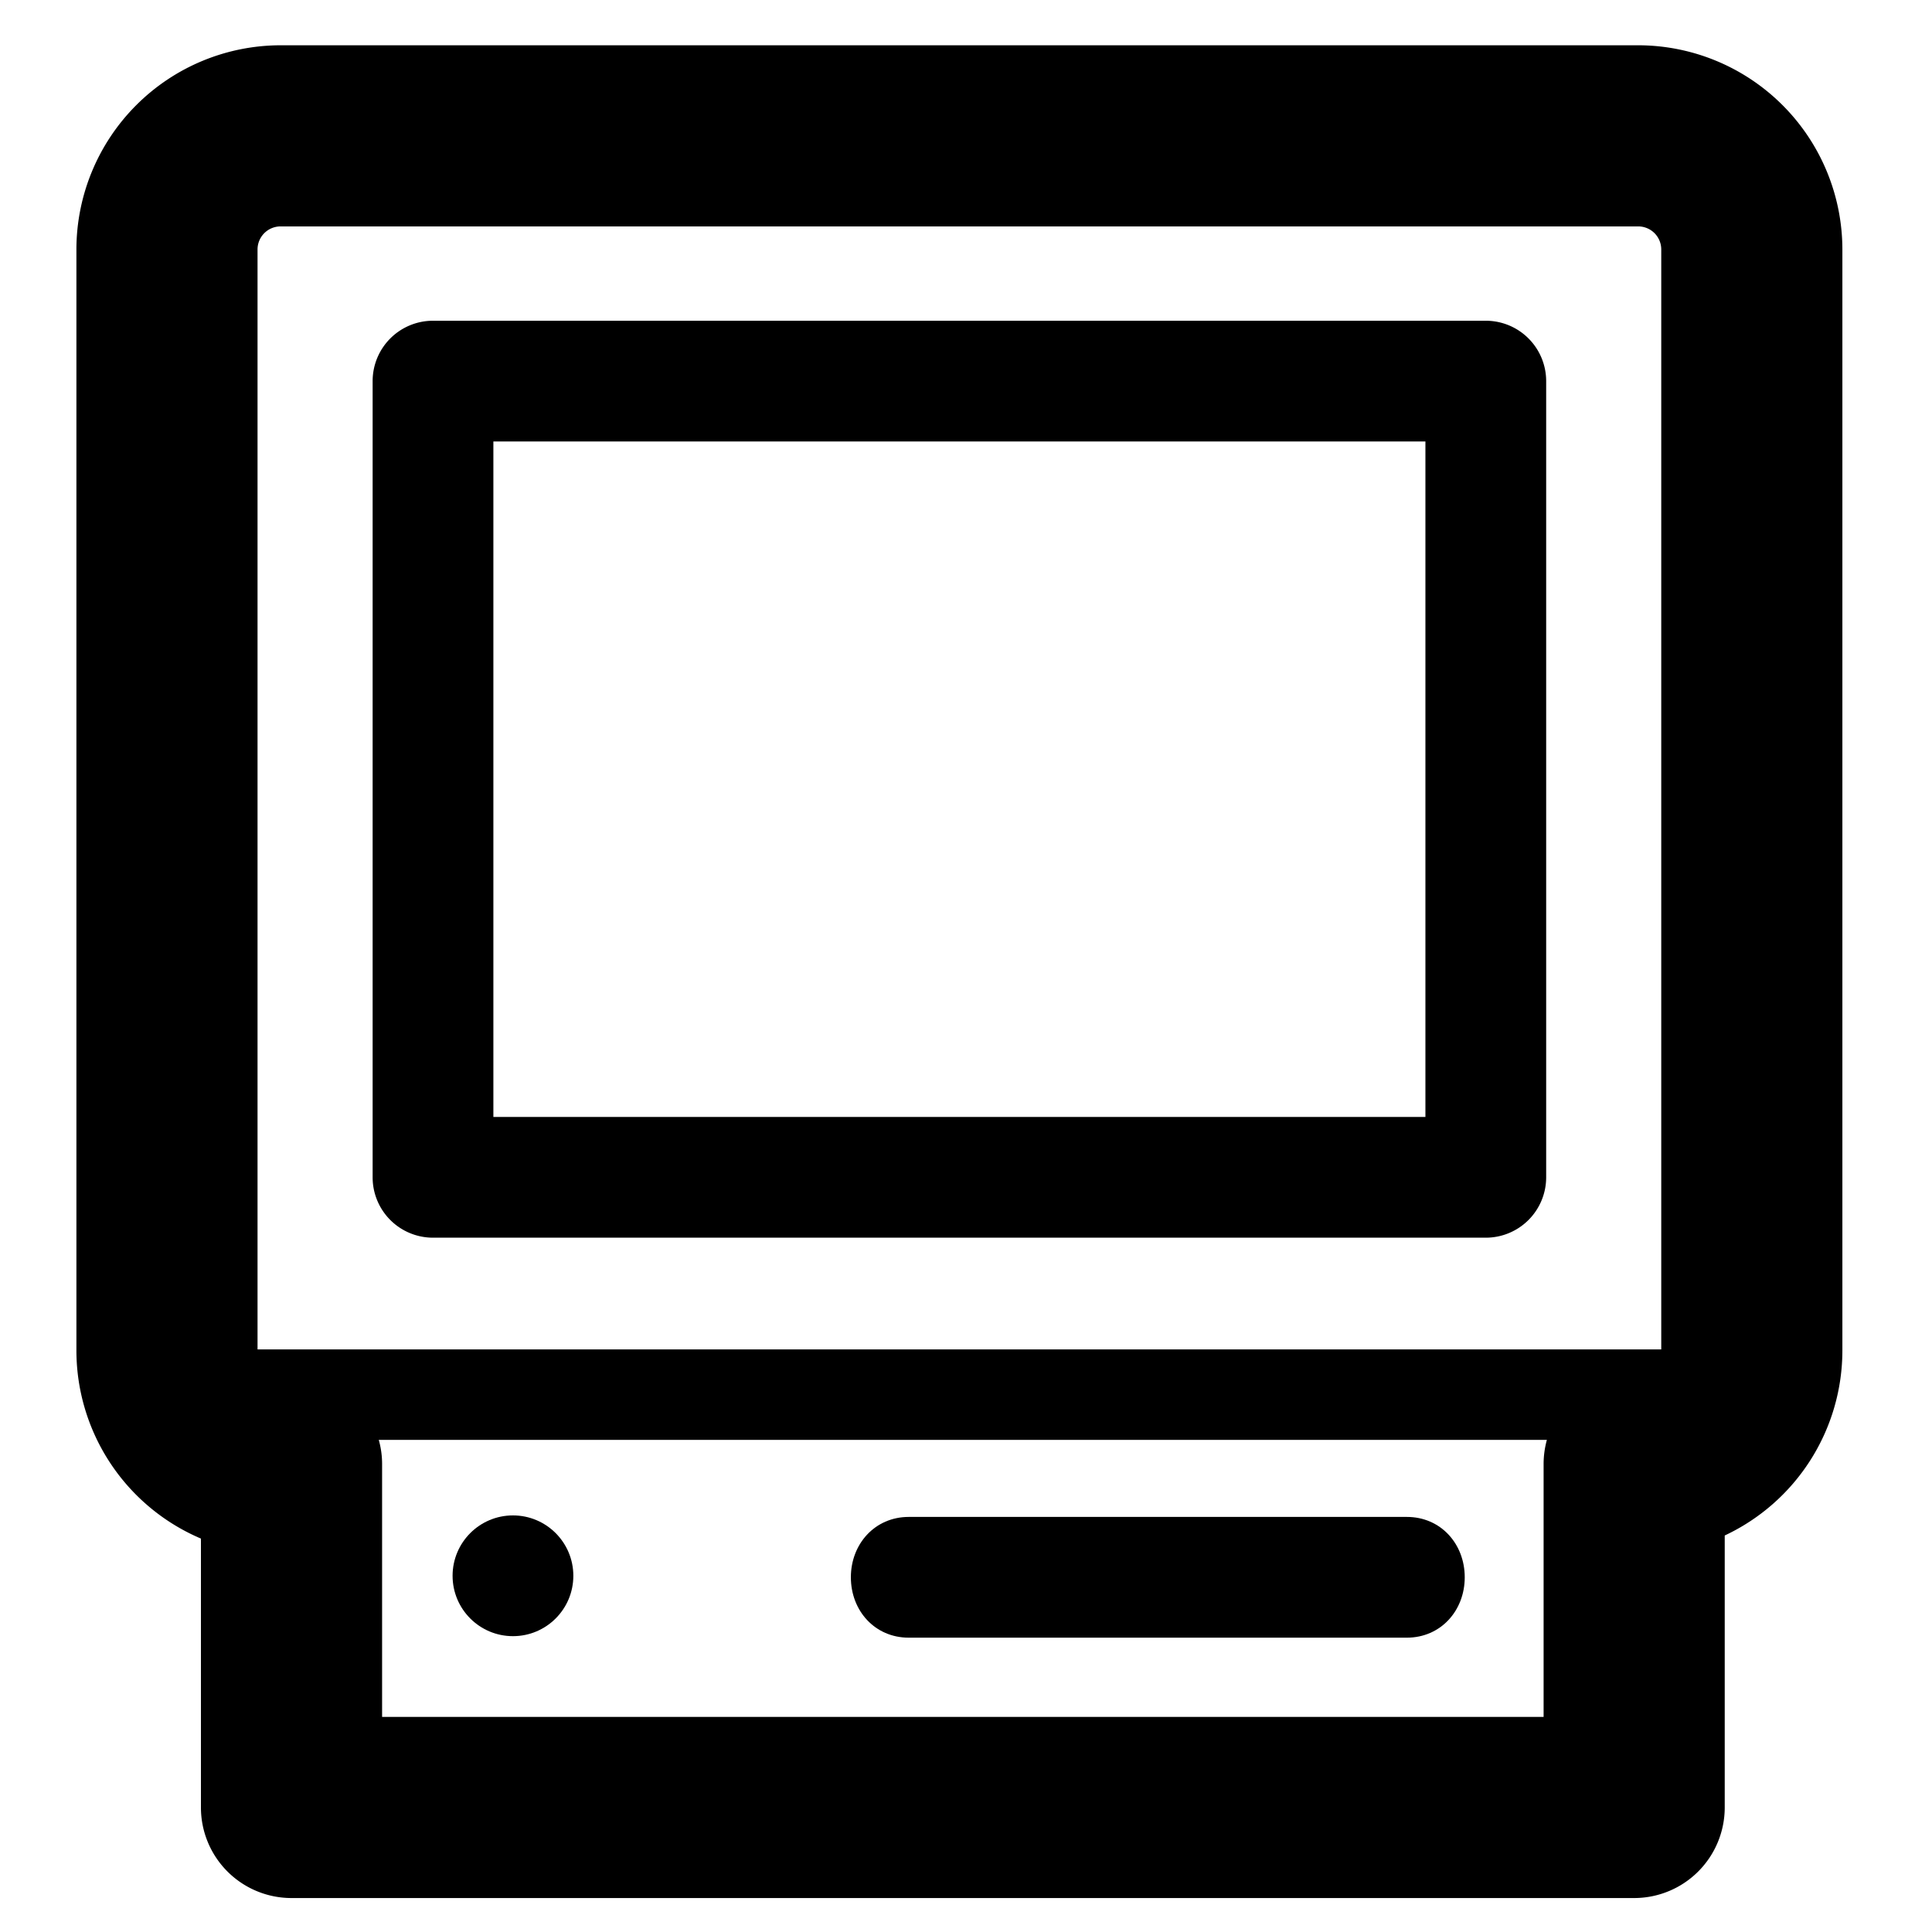 <svg xmlns="http://www.w3.org/2000/svg" viewBox="0 0 512 512" x="0" y="0" aria-hidden="true" focusable="false" role="img"><path d="M434.15,12H74.35a54.16,54.16,0,0,0-54.1,54.1V357.92a54.2,54.2,0,0,0,33,49.82V479a24,24,0,0,0,24,24H433.07a24,24,0,0,0,24-24V406.92a54.18,54.18,0,0,0,31.18-49V66.1A54.16,54.16,0,0,0,434.15,12ZM74.35,60h359.8a6.11,6.11,0,0,1,6.1,6.1V357.61H69.55l-1.3,0V66.1A6.11,6.11,0,0,1,74.35,60ZM409.07,455H101.26V388a23.81,23.81,0,0,0-.88-6.42H409.94a24.21,24.21,0,0,0-.87,6.42Z" fill="currentColor"/><circle cx="135.94" cy="417.6" r="16" fill="currentColor"/><path d="M393.75,328h-279a16,16,0,0,1-16-16V101a16,16,0,0,1,16-16h279a16,16,0,0,1,16,16V312A16,16,0,0,1,393.75,328Zm-263-32h247V117h-247Z" fill="currentColor"/><path d="M240.83,402h132c9,0,15.34,7.16,15.34,16h0c0,8.84-6.37,16-15.34,16h-132c-9,0-15.34-7.16-15.34-16h0C225.49,409.16,231.86,402,240.83,402Z" fill="currentColor"/></svg>